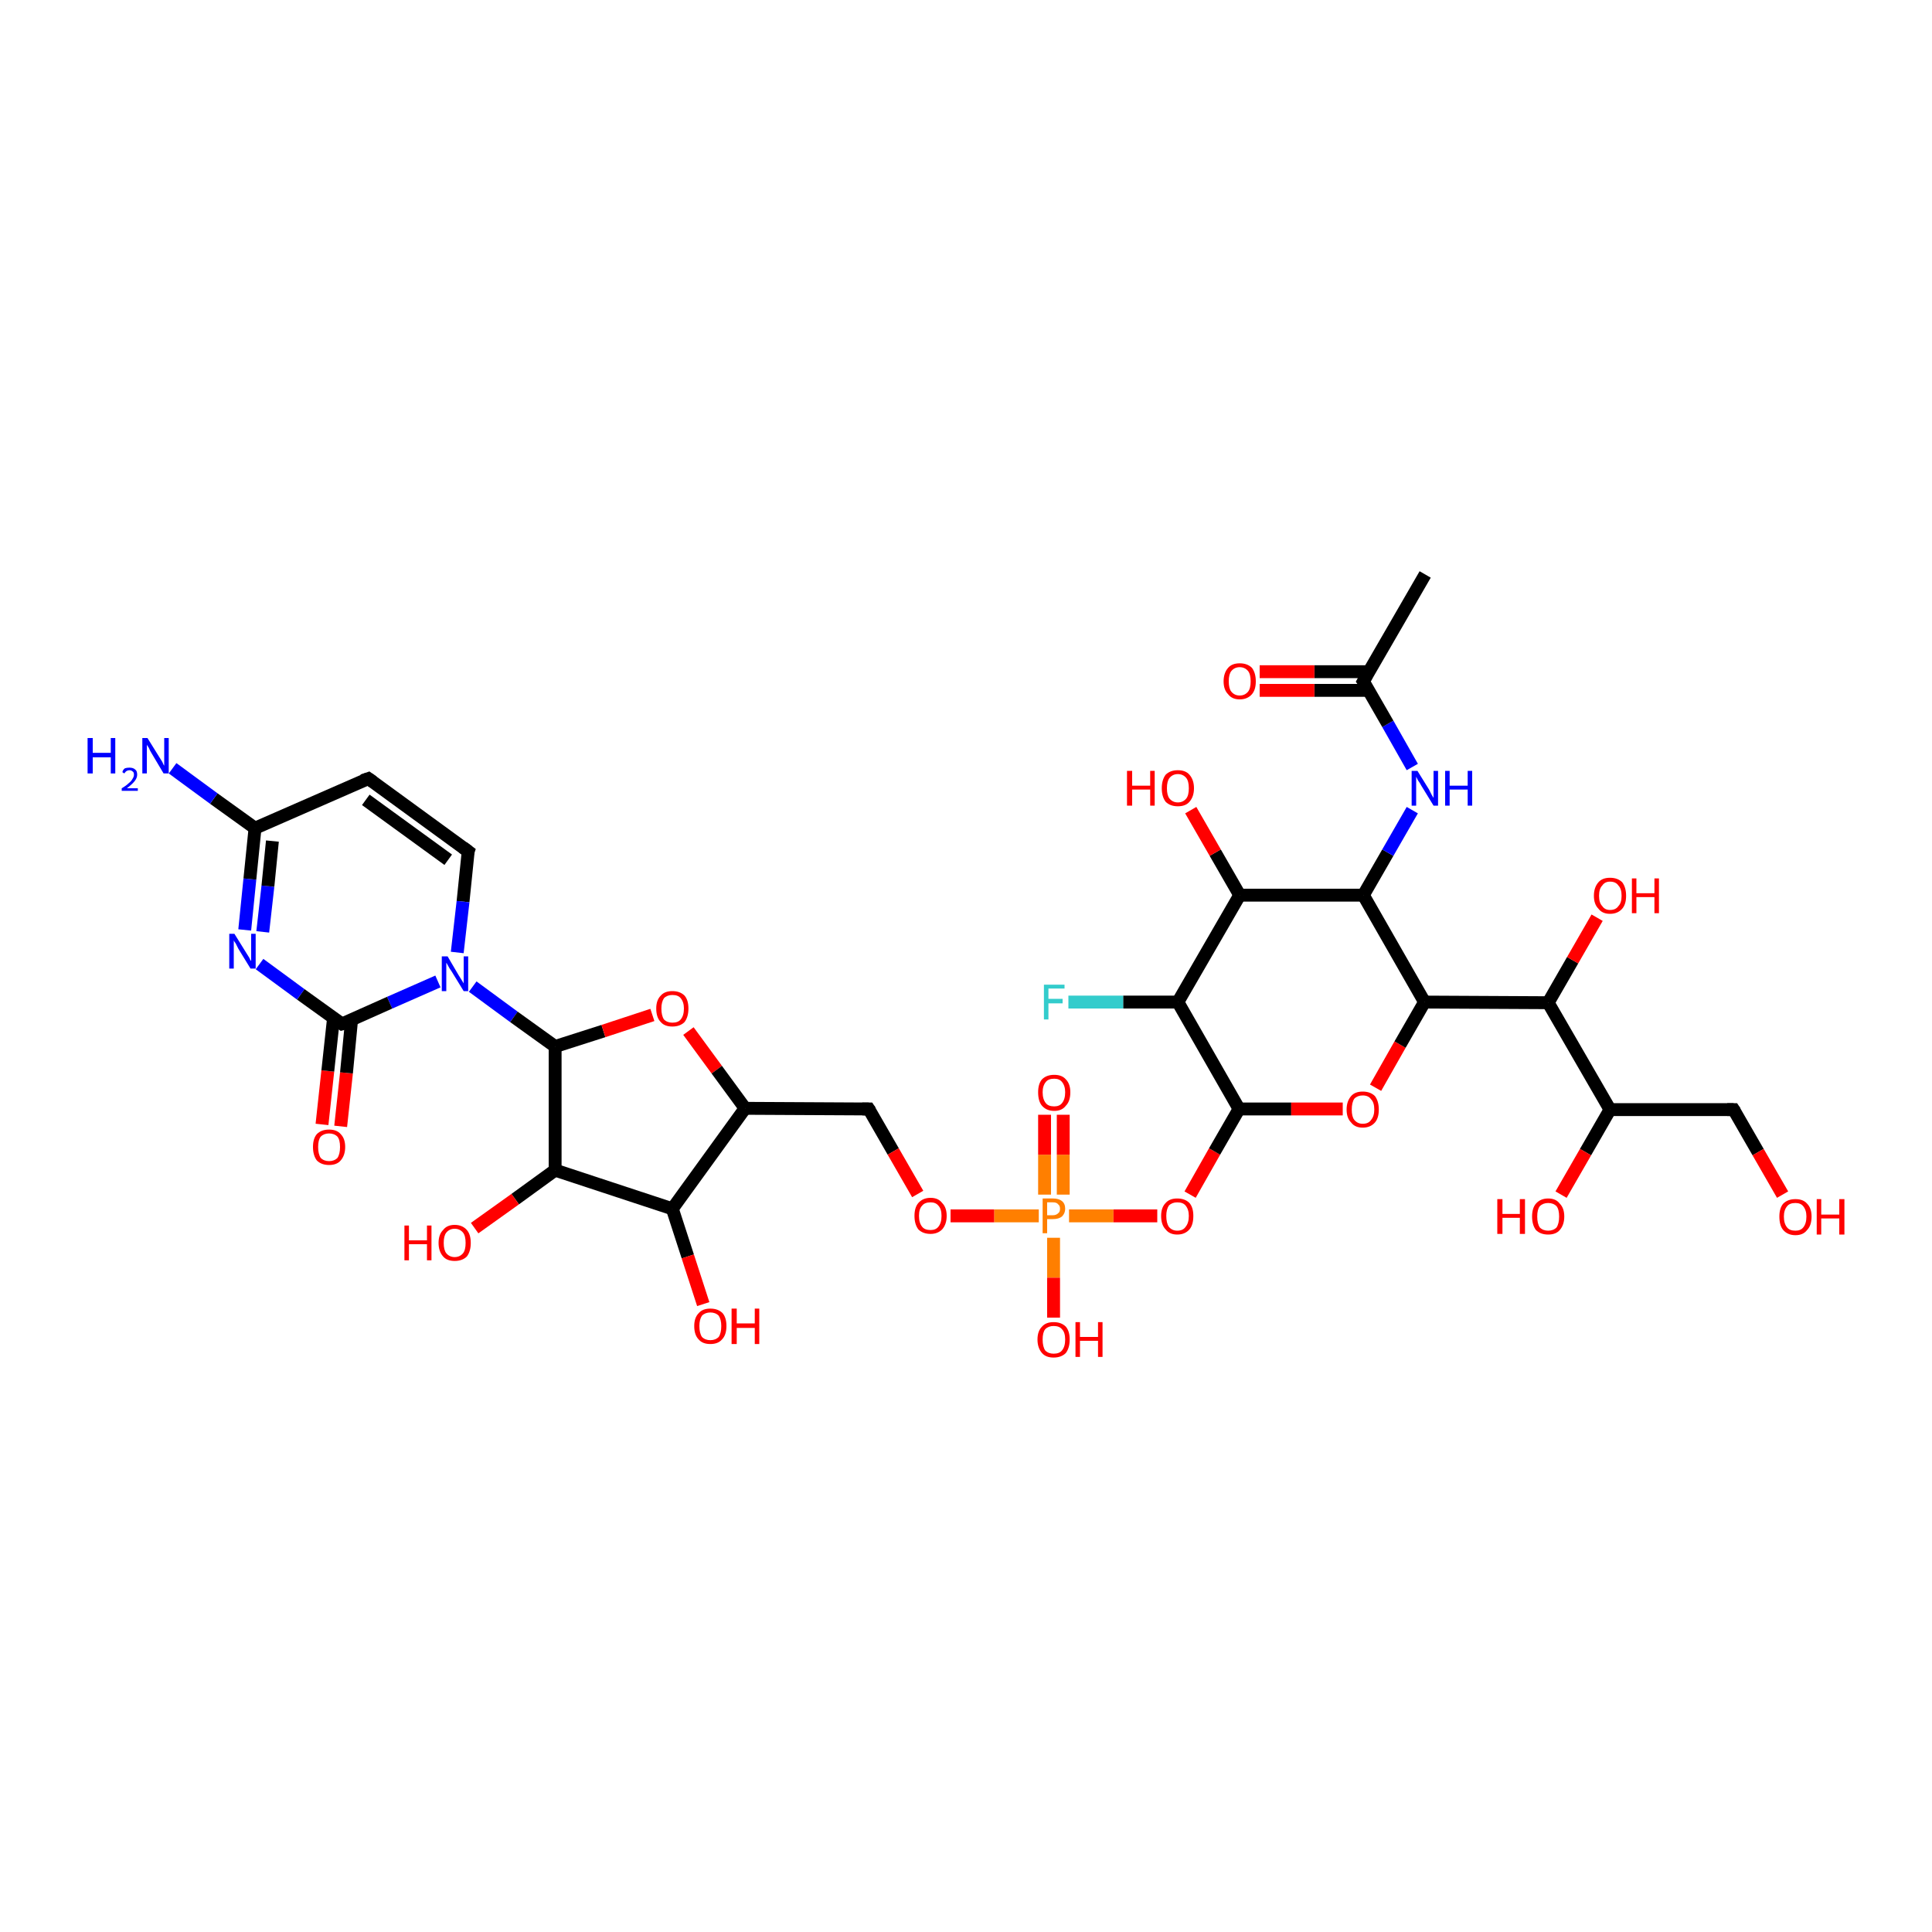<?xml version='1.0' encoding='iso-8859-1'?>
<svg version='1.1' baseProfile='full'
              xmlns='http://www.w3.org/2000/svg'
                      xmlns:rdkit='http://www.rdkit.org/xml'
                      xmlns:xlink='http://www.w3.org/1999/xlink'
                  xml:space='preserve'
width='300px' height='300px' viewBox='0 0 300 300'>
<!-- END OF HEADER -->
<rect style='opacity:1.0;fill:#FFFFFF;stroke:none' width='300.0' height='300.0' x='0.0' y='0.0'> </rect>
<path class='bond-0 atom-0 atom-1' d='M 50.0,174.6 L 50.9,166.3' style='fill:none;fill-rule:evenodd;stroke:#FF0000;stroke-width:2.0px;stroke-linecap:butt;stroke-linejoin:miter;stroke-opacity:1' />
<path class='bond-0 atom-0 atom-1' d='M 50.9,166.3 L 51.8,158.0' style='fill:none;fill-rule:evenodd;stroke:#000000;stroke-width:2.0px;stroke-linecap:butt;stroke-linejoin:miter;stroke-opacity:1' />
<path class='bond-0 atom-0 atom-1' d='M 52.9,174.9 L 53.8,166.6' style='fill:none;fill-rule:evenodd;stroke:#FF0000;stroke-width:2.0px;stroke-linecap:butt;stroke-linejoin:miter;stroke-opacity:1' />
<path class='bond-0 atom-0 atom-1' d='M 53.8,166.6 L 54.6,158.3' style='fill:none;fill-rule:evenodd;stroke:#000000;stroke-width:2.0px;stroke-linecap:butt;stroke-linejoin:miter;stroke-opacity:1' />
<path class='bond-1 atom-1 atom-2' d='M 53.1,159.0 L 46.7,154.4' style='fill:none;fill-rule:evenodd;stroke:#000000;stroke-width:2.0px;stroke-linecap:butt;stroke-linejoin:miter;stroke-opacity:1' />
<path class='bond-1 atom-1 atom-2' d='M 46.7,154.4 L 40.3,149.7' style='fill:none;fill-rule:evenodd;stroke:#0000FF;stroke-width:2.0px;stroke-linecap:butt;stroke-linejoin:miter;stroke-opacity:1' />
<path class='bond-2 atom-2 atom-3' d='M 38.0,144.4 L 38.8,136.5' style='fill:none;fill-rule:evenodd;stroke:#0000FF;stroke-width:2.0px;stroke-linecap:butt;stroke-linejoin:miter;stroke-opacity:1' />
<path class='bond-2 atom-2 atom-3' d='M 38.8,136.5 L 39.6,128.6' style='fill:none;fill-rule:evenodd;stroke:#000000;stroke-width:2.0px;stroke-linecap:butt;stroke-linejoin:miter;stroke-opacity:1' />
<path class='bond-2 atom-2 atom-3' d='M 40.8,144.7 L 41.6,137.6' style='fill:none;fill-rule:evenodd;stroke:#0000FF;stroke-width:2.0px;stroke-linecap:butt;stroke-linejoin:miter;stroke-opacity:1' />
<path class='bond-2 atom-2 atom-3' d='M 41.6,137.6 L 42.3,130.6' style='fill:none;fill-rule:evenodd;stroke:#000000;stroke-width:2.0px;stroke-linecap:butt;stroke-linejoin:miter;stroke-opacity:1' />
<path class='bond-3 atom-3 atom-4' d='M 39.6,128.6 L 33.2,124.0' style='fill:none;fill-rule:evenodd;stroke:#000000;stroke-width:2.0px;stroke-linecap:butt;stroke-linejoin:miter;stroke-opacity:1' />
<path class='bond-3 atom-3 atom-4' d='M 33.2,124.0 L 26.8,119.3' style='fill:none;fill-rule:evenodd;stroke:#0000FF;stroke-width:2.0px;stroke-linecap:butt;stroke-linejoin:miter;stroke-opacity:1' />
<path class='bond-4 atom-3 atom-5' d='M 39.6,128.6 L 57.2,120.9' style='fill:none;fill-rule:evenodd;stroke:#000000;stroke-width:2.0px;stroke-linecap:butt;stroke-linejoin:miter;stroke-opacity:1' />
<path class='bond-5 atom-5 atom-6' d='M 57.2,120.9 L 72.7,132.2' style='fill:none;fill-rule:evenodd;stroke:#000000;stroke-width:2.0px;stroke-linecap:butt;stroke-linejoin:miter;stroke-opacity:1' />
<path class='bond-5 atom-5 atom-6' d='M 56.8,124.2 L 69.6,133.5' style='fill:none;fill-rule:evenodd;stroke:#000000;stroke-width:2.0px;stroke-linecap:butt;stroke-linejoin:miter;stroke-opacity:1' />
<path class='bond-6 atom-6 atom-7' d='M 72.7,132.2 L 71.9,140.0' style='fill:none;fill-rule:evenodd;stroke:#000000;stroke-width:2.0px;stroke-linecap:butt;stroke-linejoin:miter;stroke-opacity:1' />
<path class='bond-6 atom-6 atom-7' d='M 71.9,140.0 L 71.0,147.9' style='fill:none;fill-rule:evenodd;stroke:#0000FF;stroke-width:2.0px;stroke-linecap:butt;stroke-linejoin:miter;stroke-opacity:1' />
<path class='bond-7 atom-7 atom-8' d='M 73.4,153.2 L 79.8,157.9' style='fill:none;fill-rule:evenodd;stroke:#0000FF;stroke-width:2.0px;stroke-linecap:butt;stroke-linejoin:miter;stroke-opacity:1' />
<path class='bond-7 atom-7 atom-8' d='M 79.8,157.9 L 86.2,162.5' style='fill:none;fill-rule:evenodd;stroke:#000000;stroke-width:2.0px;stroke-linecap:butt;stroke-linejoin:miter;stroke-opacity:1' />
<path class='bond-8 atom-8 atom-9' d='M 86.2,162.5 L 93.7,160.1' style='fill:none;fill-rule:evenodd;stroke:#000000;stroke-width:2.0px;stroke-linecap:butt;stroke-linejoin:miter;stroke-opacity:1' />
<path class='bond-8 atom-8 atom-9' d='M 93.7,160.1 L 101.3,157.6' style='fill:none;fill-rule:evenodd;stroke:#FF0000;stroke-width:2.0px;stroke-linecap:butt;stroke-linejoin:miter;stroke-opacity:1' />
<path class='bond-9 atom-9 atom-10' d='M 106.9,160.1 L 111.3,166.1' style='fill:none;fill-rule:evenodd;stroke:#FF0000;stroke-width:2.0px;stroke-linecap:butt;stroke-linejoin:miter;stroke-opacity:1' />
<path class='bond-9 atom-9 atom-10' d='M 111.3,166.1 L 115.7,172.1' style='fill:none;fill-rule:evenodd;stroke:#000000;stroke-width:2.0px;stroke-linecap:butt;stroke-linejoin:miter;stroke-opacity:1' />
<path class='bond-10 atom-10 atom-11' d='M 115.7,172.1 L 104.4,187.7' style='fill:none;fill-rule:evenodd;stroke:#000000;stroke-width:2.0px;stroke-linecap:butt;stroke-linejoin:miter;stroke-opacity:1' />
<path class='bond-11 atom-11 atom-12' d='M 104.4,187.7 L 106.8,195.1' style='fill:none;fill-rule:evenodd;stroke:#000000;stroke-width:2.0px;stroke-linecap:butt;stroke-linejoin:miter;stroke-opacity:1' />
<path class='bond-11 atom-11 atom-12' d='M 106.8,195.1 L 109.2,202.5' style='fill:none;fill-rule:evenodd;stroke:#FF0000;stroke-width:2.0px;stroke-linecap:butt;stroke-linejoin:miter;stroke-opacity:1' />
<path class='bond-12 atom-11 atom-13' d='M 104.4,187.7 L 86.2,181.7' style='fill:none;fill-rule:evenodd;stroke:#000000;stroke-width:2.0px;stroke-linecap:butt;stroke-linejoin:miter;stroke-opacity:1' />
<path class='bond-13 atom-13 atom-14' d='M 86.2,181.7 L 80.0,186.2' style='fill:none;fill-rule:evenodd;stroke:#000000;stroke-width:2.0px;stroke-linecap:butt;stroke-linejoin:miter;stroke-opacity:1' />
<path class='bond-13 atom-13 atom-14' d='M 80.0,186.2 L 73.7,190.7' style='fill:none;fill-rule:evenodd;stroke:#FF0000;stroke-width:2.0px;stroke-linecap:butt;stroke-linejoin:miter;stroke-opacity:1' />
<path class='bond-14 atom-10 atom-15' d='M 115.7,172.1 L 134.9,172.2' style='fill:none;fill-rule:evenodd;stroke:#000000;stroke-width:2.0px;stroke-linecap:butt;stroke-linejoin:miter;stroke-opacity:1' />
<path class='bond-15 atom-15 atom-16' d='M 134.9,172.2 L 138.7,178.8' style='fill:none;fill-rule:evenodd;stroke:#000000;stroke-width:2.0px;stroke-linecap:butt;stroke-linejoin:miter;stroke-opacity:1' />
<path class='bond-15 atom-15 atom-16' d='M 138.7,178.8 L 142.5,185.4' style='fill:none;fill-rule:evenodd;stroke:#FF0000;stroke-width:2.0px;stroke-linecap:butt;stroke-linejoin:miter;stroke-opacity:1' />
<path class='bond-16 atom-16 atom-17' d='M 147.6,188.8 L 154.4,188.8' style='fill:none;fill-rule:evenodd;stroke:#FF0000;stroke-width:2.0px;stroke-linecap:butt;stroke-linejoin:miter;stroke-opacity:1' />
<path class='bond-16 atom-16 atom-17' d='M 154.4,188.8 L 161.3,188.8' style='fill:none;fill-rule:evenodd;stroke:#FF7F00;stroke-width:2.0px;stroke-linecap:butt;stroke-linejoin:miter;stroke-opacity:1' />
<path class='bond-17 atom-17 atom-18' d='M 165.1,185.5 L 165.1,179.3' style='fill:none;fill-rule:evenodd;stroke:#FF7F00;stroke-width:2.0px;stroke-linecap:butt;stroke-linejoin:miter;stroke-opacity:1' />
<path class='bond-17 atom-17 atom-18' d='M 165.1,179.3 L 165.1,173.1' style='fill:none;fill-rule:evenodd;stroke:#FF0000;stroke-width:2.0px;stroke-linecap:butt;stroke-linejoin:miter;stroke-opacity:1' />
<path class='bond-17 atom-17 atom-18' d='M 162.2,185.5 L 162.2,179.3' style='fill:none;fill-rule:evenodd;stroke:#FF7F00;stroke-width:2.0px;stroke-linecap:butt;stroke-linejoin:miter;stroke-opacity:1' />
<path class='bond-17 atom-17 atom-18' d='M 162.2,179.3 L 162.2,173.1' style='fill:none;fill-rule:evenodd;stroke:#FF0000;stroke-width:2.0px;stroke-linecap:butt;stroke-linejoin:miter;stroke-opacity:1' />
<path class='bond-18 atom-17 atom-19' d='M 163.6,192.2 L 163.6,198.4' style='fill:none;fill-rule:evenodd;stroke:#FF7F00;stroke-width:2.0px;stroke-linecap:butt;stroke-linejoin:miter;stroke-opacity:1' />
<path class='bond-18 atom-17 atom-19' d='M 163.6,198.4 L 163.6,204.6' style='fill:none;fill-rule:evenodd;stroke:#FF0000;stroke-width:2.0px;stroke-linecap:butt;stroke-linejoin:miter;stroke-opacity:1' />
<path class='bond-19 atom-17 atom-20' d='M 166.0,188.8 L 172.9,188.8' style='fill:none;fill-rule:evenodd;stroke:#FF7F00;stroke-width:2.0px;stroke-linecap:butt;stroke-linejoin:miter;stroke-opacity:1' />
<path class='bond-19 atom-17 atom-20' d='M 172.9,188.8 L 179.7,188.8' style='fill:none;fill-rule:evenodd;stroke:#FF0000;stroke-width:2.0px;stroke-linecap:butt;stroke-linejoin:miter;stroke-opacity:1' />
<path class='bond-20 atom-20 atom-21' d='M 184.8,185.5 L 188.6,178.8' style='fill:none;fill-rule:evenodd;stroke:#FF0000;stroke-width:2.0px;stroke-linecap:butt;stroke-linejoin:miter;stroke-opacity:1' />
<path class='bond-20 atom-20 atom-21' d='M 188.6,178.8 L 192.4,172.2' style='fill:none;fill-rule:evenodd;stroke:#000000;stroke-width:2.0px;stroke-linecap:butt;stroke-linejoin:miter;stroke-opacity:1' />
<path class='bond-21 atom-21 atom-22' d='M 192.4,172.2 L 200.5,172.2' style='fill:none;fill-rule:evenodd;stroke:#000000;stroke-width:2.0px;stroke-linecap:butt;stroke-linejoin:miter;stroke-opacity:1' />
<path class='bond-21 atom-21 atom-22' d='M 200.5,172.2 L 208.5,172.2' style='fill:none;fill-rule:evenodd;stroke:#FF0000;stroke-width:2.0px;stroke-linecap:butt;stroke-linejoin:miter;stroke-opacity:1' />
<path class='bond-22 atom-22 atom-23' d='M 213.6,168.9 L 217.4,162.2' style='fill:none;fill-rule:evenodd;stroke:#FF0000;stroke-width:2.0px;stroke-linecap:butt;stroke-linejoin:miter;stroke-opacity:1' />
<path class='bond-22 atom-22 atom-23' d='M 217.4,162.2 L 221.2,155.6' style='fill:none;fill-rule:evenodd;stroke:#000000;stroke-width:2.0px;stroke-linecap:butt;stroke-linejoin:miter;stroke-opacity:1' />
<path class='bond-23 atom-23 atom-24' d='M 221.2,155.6 L 211.7,139.0' style='fill:none;fill-rule:evenodd;stroke:#000000;stroke-width:2.0px;stroke-linecap:butt;stroke-linejoin:miter;stroke-opacity:1' />
<path class='bond-24 atom-24 atom-25' d='M 211.7,139.0 L 215.5,132.4' style='fill:none;fill-rule:evenodd;stroke:#000000;stroke-width:2.0px;stroke-linecap:butt;stroke-linejoin:miter;stroke-opacity:1' />
<path class='bond-24 atom-24 atom-25' d='M 215.5,132.4 L 219.3,125.8' style='fill:none;fill-rule:evenodd;stroke:#0000FF;stroke-width:2.0px;stroke-linecap:butt;stroke-linejoin:miter;stroke-opacity:1' />
<path class='bond-25 atom-25 atom-26' d='M 219.3,119.1 L 215.5,112.4' style='fill:none;fill-rule:evenodd;stroke:#0000FF;stroke-width:2.0px;stroke-linecap:butt;stroke-linejoin:miter;stroke-opacity:1' />
<path class='bond-25 atom-25 atom-26' d='M 215.5,112.4 L 211.7,105.8' style='fill:none;fill-rule:evenodd;stroke:#000000;stroke-width:2.0px;stroke-linecap:butt;stroke-linejoin:miter;stroke-opacity:1' />
<path class='bond-26 atom-26 atom-27' d='M 212.5,104.3 L 204.1,104.3' style='fill:none;fill-rule:evenodd;stroke:#000000;stroke-width:2.0px;stroke-linecap:butt;stroke-linejoin:miter;stroke-opacity:1' />
<path class='bond-26 atom-26 atom-27' d='M 204.1,104.3 L 195.6,104.3' style='fill:none;fill-rule:evenodd;stroke:#FF0000;stroke-width:2.0px;stroke-linecap:butt;stroke-linejoin:miter;stroke-opacity:1' />
<path class='bond-26 atom-26 atom-27' d='M 212.5,107.2 L 204.1,107.2' style='fill:none;fill-rule:evenodd;stroke:#000000;stroke-width:2.0px;stroke-linecap:butt;stroke-linejoin:miter;stroke-opacity:1' />
<path class='bond-26 atom-26 atom-27' d='M 204.1,107.2 L 195.6,107.2' style='fill:none;fill-rule:evenodd;stroke:#FF0000;stroke-width:2.0px;stroke-linecap:butt;stroke-linejoin:miter;stroke-opacity:1' />
<path class='bond-27 atom-26 atom-28' d='M 211.7,105.8 L 221.3,89.2' style='fill:none;fill-rule:evenodd;stroke:#000000;stroke-width:2.0px;stroke-linecap:butt;stroke-linejoin:miter;stroke-opacity:1' />
<path class='bond-28 atom-24 atom-29' d='M 211.7,139.0 L 192.5,139.0' style='fill:none;fill-rule:evenodd;stroke:#000000;stroke-width:2.0px;stroke-linecap:butt;stroke-linejoin:miter;stroke-opacity:1' />
<path class='bond-29 atom-29 atom-30' d='M 192.5,139.0 L 188.7,132.4' style='fill:none;fill-rule:evenodd;stroke:#000000;stroke-width:2.0px;stroke-linecap:butt;stroke-linejoin:miter;stroke-opacity:1' />
<path class='bond-29 atom-29 atom-30' d='M 188.7,132.4 L 184.9,125.8' style='fill:none;fill-rule:evenodd;stroke:#FF0000;stroke-width:2.0px;stroke-linecap:butt;stroke-linejoin:miter;stroke-opacity:1' />
<path class='bond-30 atom-29 atom-31' d='M 192.5,139.0 L 182.9,155.6' style='fill:none;fill-rule:evenodd;stroke:#000000;stroke-width:2.0px;stroke-linecap:butt;stroke-linejoin:miter;stroke-opacity:1' />
<path class='bond-31 atom-31 atom-32' d='M 182.9,155.6 L 174.4,155.6' style='fill:none;fill-rule:evenodd;stroke:#000000;stroke-width:2.0px;stroke-linecap:butt;stroke-linejoin:miter;stroke-opacity:1' />
<path class='bond-31 atom-31 atom-32' d='M 174.4,155.6 L 165.9,155.6' style='fill:none;fill-rule:evenodd;stroke:#33CCCC;stroke-width:2.0px;stroke-linecap:butt;stroke-linejoin:miter;stroke-opacity:1' />
<path class='bond-32 atom-23 atom-33' d='M 221.2,155.6 L 240.4,155.7' style='fill:none;fill-rule:evenodd;stroke:#000000;stroke-width:2.0px;stroke-linecap:butt;stroke-linejoin:miter;stroke-opacity:1' />
<path class='bond-33 atom-33 atom-34' d='M 240.4,155.7 L 244.2,149.1' style='fill:none;fill-rule:evenodd;stroke:#000000;stroke-width:2.0px;stroke-linecap:butt;stroke-linejoin:miter;stroke-opacity:1' />
<path class='bond-33 atom-33 atom-34' d='M 244.2,149.1 L 248.0,142.5' style='fill:none;fill-rule:evenodd;stroke:#FF0000;stroke-width:2.0px;stroke-linecap:butt;stroke-linejoin:miter;stroke-opacity:1' />
<path class='bond-34 atom-33 atom-35' d='M 240.4,155.7 L 250.0,172.3' style='fill:none;fill-rule:evenodd;stroke:#000000;stroke-width:2.0px;stroke-linecap:butt;stroke-linejoin:miter;stroke-opacity:1' />
<path class='bond-35 atom-35 atom-36' d='M 250.0,172.3 L 246.2,178.9' style='fill:none;fill-rule:evenodd;stroke:#000000;stroke-width:2.0px;stroke-linecap:butt;stroke-linejoin:miter;stroke-opacity:1' />
<path class='bond-35 atom-35 atom-36' d='M 246.2,178.9 L 242.4,185.5' style='fill:none;fill-rule:evenodd;stroke:#FF0000;stroke-width:2.0px;stroke-linecap:butt;stroke-linejoin:miter;stroke-opacity:1' />
<path class='bond-36 atom-35 atom-37' d='M 250.0,172.3 L 269.2,172.3' style='fill:none;fill-rule:evenodd;stroke:#000000;stroke-width:2.0px;stroke-linecap:butt;stroke-linejoin:miter;stroke-opacity:1' />
<path class='bond-37 atom-37 atom-38' d='M 269.2,172.3 L 273.0,178.9' style='fill:none;fill-rule:evenodd;stroke:#000000;stroke-width:2.0px;stroke-linecap:butt;stroke-linejoin:miter;stroke-opacity:1' />
<path class='bond-37 atom-37 atom-38' d='M 273.0,178.9 L 276.8,185.5' style='fill:none;fill-rule:evenodd;stroke:#FF0000;stroke-width:2.0px;stroke-linecap:butt;stroke-linejoin:miter;stroke-opacity:1' />
<path class='bond-38 atom-7 atom-1' d='M 68.0,152.4 L 60.5,155.7' style='fill:none;fill-rule:evenodd;stroke:#0000FF;stroke-width:2.0px;stroke-linecap:butt;stroke-linejoin:miter;stroke-opacity:1' />
<path class='bond-38 atom-7 atom-1' d='M 60.5,155.7 L 53.1,159.0' style='fill:none;fill-rule:evenodd;stroke:#000000;stroke-width:2.0px;stroke-linecap:butt;stroke-linejoin:miter;stroke-opacity:1' />
<path class='bond-39 atom-13 atom-8' d='M 86.2,181.7 L 86.2,162.5' style='fill:none;fill-rule:evenodd;stroke:#000000;stroke-width:2.0px;stroke-linecap:butt;stroke-linejoin:miter;stroke-opacity:1' />
<path class='bond-40 atom-31 atom-21' d='M 182.9,155.6 L 192.4,172.2' style='fill:none;fill-rule:evenodd;stroke:#000000;stroke-width:2.0px;stroke-linecap:butt;stroke-linejoin:miter;stroke-opacity:1' />
<path d='M 52.8,158.8 L 53.1,159.0 L 53.5,158.9' style='fill:none;stroke:#000000;stroke-width:2.0px;stroke-linecap:butt;stroke-linejoin:miter;stroke-opacity:1;' />
<path d='M 56.3,121.2 L 57.2,120.9 L 57.9,121.4' style='fill:none;stroke:#000000;stroke-width:2.0px;stroke-linecap:butt;stroke-linejoin:miter;stroke-opacity:1;' />
<path d='M 71.9,131.6 L 72.7,132.2 L 72.6,132.5' style='fill:none;stroke:#000000;stroke-width:2.0px;stroke-linecap:butt;stroke-linejoin:miter;stroke-opacity:1;' />
<path d='M 133.9,172.2 L 134.9,172.2 L 135.1,172.5' style='fill:none;stroke:#000000;stroke-width:2.0px;stroke-linecap:butt;stroke-linejoin:miter;stroke-opacity:1;' />
<path d='M 211.9,106.1 L 211.7,105.8 L 212.2,104.9' style='fill:none;stroke:#000000;stroke-width:2.0px;stroke-linecap:butt;stroke-linejoin:miter;stroke-opacity:1;' />
<path d='M 268.2,172.3 L 269.2,172.3 L 269.4,172.6' style='fill:none;stroke:#000000;stroke-width:2.0px;stroke-linecap:butt;stroke-linejoin:miter;stroke-opacity:1;' />
<path class='atom-0' d='M 48.6 178.1
Q 48.6 176.8, 49.2 176.1
Q 49.9 175.4, 51.1 175.4
Q 52.3 175.4, 52.9 176.1
Q 53.6 176.8, 53.6 178.1
Q 53.6 179.4, 52.9 180.2
Q 52.3 180.9, 51.1 180.9
Q 49.9 180.9, 49.2 180.2
Q 48.6 179.4, 48.6 178.1
M 51.1 180.3
Q 51.9 180.3, 52.4 179.8
Q 52.8 179.2, 52.8 178.1
Q 52.8 177.0, 52.4 176.5
Q 51.9 176.0, 51.1 176.0
Q 50.3 176.0, 49.8 176.5
Q 49.4 177.0, 49.4 178.1
Q 49.4 179.2, 49.8 179.8
Q 50.3 180.3, 51.1 180.3
' fill='#FF0000'/>
<path class='atom-2' d='M 36.4 145.0
L 38.2 147.9
Q 38.4 148.2, 38.7 148.7
Q 38.9 149.2, 39.0 149.2
L 39.0 145.0
L 39.7 145.0
L 39.7 150.4
L 38.9 150.4
L 37.0 147.3
Q 36.8 146.9, 36.6 146.5
Q 36.3 146.1, 36.3 146.0
L 36.3 150.4
L 35.6 150.4
L 35.6 145.0
L 36.4 145.0
' fill='#0000FF'/>
<path class='atom-4' d='M 13.6 114.6
L 14.4 114.6
L 14.4 116.9
L 17.2 116.9
L 17.2 114.6
L 17.9 114.6
L 17.9 120.1
L 17.2 120.1
L 17.2 117.6
L 14.4 117.6
L 14.4 120.1
L 13.6 120.1
L 13.6 114.6
' fill='#0000FF'/>
<path class='atom-4' d='M 19.0 119.9
Q 19.1 119.5, 19.4 119.3
Q 19.7 119.2, 20.1 119.2
Q 20.7 119.2, 21.0 119.5
Q 21.3 119.7, 21.3 120.3
Q 21.3 120.8, 20.9 121.3
Q 20.5 121.8, 19.7 122.4
L 21.4 122.4
L 21.4 122.8
L 18.9 122.8
L 18.9 122.4
Q 19.6 122.0, 20.0 121.6
Q 20.4 121.3, 20.6 120.9
Q 20.8 120.6, 20.8 120.3
Q 20.8 119.9, 20.6 119.8
Q 20.4 119.6, 20.1 119.6
Q 19.9 119.6, 19.7 119.7
Q 19.5 119.8, 19.3 120.1
L 19.0 119.9
' fill='#0000FF'/>
<path class='atom-4' d='M 22.9 114.6
L 24.7 117.5
Q 24.9 117.8, 25.2 118.3
Q 25.4 118.8, 25.5 118.9
L 25.5 114.6
L 26.2 114.6
L 26.2 120.1
L 25.4 120.1
L 23.5 116.9
Q 23.3 116.6, 23.1 116.1
Q 22.8 115.7, 22.8 115.6
L 22.8 120.1
L 22.1 120.1
L 22.1 114.6
L 22.9 114.6
' fill='#0000FF'/>
<path class='atom-7' d='M 69.5 148.5
L 71.2 151.4
Q 71.4 151.7, 71.7 152.2
Q 72.0 152.7, 72.0 152.7
L 72.0 148.5
L 72.7 148.5
L 72.7 153.9
L 72.0 153.9
L 70.1 150.8
Q 69.8 150.4, 69.6 150.0
Q 69.4 149.6, 69.3 149.5
L 69.3 153.9
L 68.6 153.9
L 68.6 148.5
L 69.5 148.5
' fill='#0000FF'/>
<path class='atom-9' d='M 101.9 156.6
Q 101.9 155.3, 102.6 154.6
Q 103.2 153.9, 104.4 153.9
Q 105.6 153.9, 106.3 154.6
Q 106.9 155.3, 106.9 156.6
Q 106.9 157.9, 106.3 158.7
Q 105.6 159.4, 104.4 159.4
Q 103.2 159.4, 102.6 158.7
Q 101.9 158.0, 101.9 156.6
M 104.4 158.8
Q 105.3 158.8, 105.7 158.3
Q 106.2 157.7, 106.2 156.6
Q 106.2 155.6, 105.7 155.0
Q 105.3 154.5, 104.4 154.5
Q 103.6 154.5, 103.1 155.0
Q 102.7 155.6, 102.7 156.6
Q 102.7 157.7, 103.1 158.3
Q 103.6 158.8, 104.4 158.8
' fill='#FF0000'/>
<path class='atom-12' d='M 107.8 205.9
Q 107.8 204.6, 108.5 203.9
Q 109.1 203.2, 110.3 203.2
Q 111.5 203.2, 112.2 203.9
Q 112.8 204.6, 112.8 205.9
Q 112.8 207.3, 112.1 208.0
Q 111.5 208.7, 110.3 208.7
Q 109.1 208.7, 108.5 208.0
Q 107.8 207.3, 107.8 205.9
M 110.3 208.1
Q 111.1 208.1, 111.6 207.6
Q 112.0 207.0, 112.0 205.9
Q 112.0 204.9, 111.6 204.3
Q 111.1 203.8, 110.3 203.8
Q 109.5 203.8, 109.0 204.3
Q 108.6 204.9, 108.6 205.9
Q 108.6 207.0, 109.0 207.6
Q 109.5 208.1, 110.3 208.1
' fill='#FF0000'/>
<path class='atom-12' d='M 113.6 203.2
L 114.4 203.2
L 114.4 205.5
L 117.2 205.5
L 117.2 203.2
L 117.9 203.2
L 117.9 208.7
L 117.2 208.7
L 117.2 206.2
L 114.4 206.2
L 114.4 208.7
L 113.6 208.7
L 113.6 203.2
' fill='#FF0000'/>
<path class='atom-14' d='M 62.8 190.3
L 63.5 190.3
L 63.5 192.6
L 66.3 192.6
L 66.3 190.3
L 67.0 190.3
L 67.0 195.7
L 66.3 195.7
L 66.3 193.2
L 63.5 193.2
L 63.5 195.7
L 62.8 195.7
L 62.8 190.3
' fill='#FF0000'/>
<path class='atom-14' d='M 68.1 193.0
Q 68.1 191.7, 68.8 191.0
Q 69.4 190.2, 70.6 190.2
Q 71.8 190.2, 72.5 191.0
Q 73.1 191.7, 73.1 193.0
Q 73.1 194.3, 72.5 195.1
Q 71.8 195.8, 70.6 195.8
Q 69.4 195.8, 68.8 195.1
Q 68.1 194.3, 68.1 193.0
M 70.6 195.2
Q 71.4 195.2, 71.9 194.6
Q 72.3 194.1, 72.3 193.0
Q 72.3 191.9, 71.9 191.4
Q 71.4 190.8, 70.6 190.8
Q 69.8 190.8, 69.3 191.4
Q 68.9 191.9, 68.9 193.0
Q 68.9 194.1, 69.3 194.6
Q 69.8 195.2, 70.6 195.2
' fill='#FF0000'/>
<path class='atom-16' d='M 142.0 188.8
Q 142.0 187.5, 142.6 186.8
Q 143.3 186.0, 144.5 186.0
Q 145.7 186.0, 146.3 186.8
Q 147.0 187.5, 147.0 188.8
Q 147.0 190.1, 146.3 190.9
Q 145.6 191.6, 144.5 191.6
Q 143.3 191.6, 142.6 190.9
Q 142.0 190.1, 142.0 188.8
M 144.5 191.0
Q 145.3 191.0, 145.7 190.5
Q 146.2 189.9, 146.2 188.8
Q 146.2 187.7, 145.7 187.2
Q 145.3 186.7, 144.5 186.7
Q 143.6 186.7, 143.2 187.2
Q 142.7 187.7, 142.7 188.8
Q 142.7 189.9, 143.2 190.5
Q 143.6 191.0, 144.5 191.0
' fill='#FF0000'/>
<path class='atom-17' d='M 163.5 186.1
Q 164.4 186.1, 164.9 186.5
Q 165.4 186.9, 165.4 187.7
Q 165.4 188.4, 164.9 188.9
Q 164.4 189.3, 163.5 189.3
L 162.6 189.3
L 162.6 191.5
L 161.9 191.5
L 161.9 186.1
L 163.5 186.1
M 163.5 188.7
Q 164.0 188.7, 164.3 188.4
Q 164.6 188.2, 164.6 187.7
Q 164.6 187.2, 164.3 187.0
Q 164.1 186.7, 163.5 186.7
L 162.6 186.7
L 162.6 188.7
L 163.5 188.7
' fill='#FF7F00'/>
<path class='atom-18' d='M 161.2 169.6
Q 161.2 168.3, 161.8 167.6
Q 162.5 166.9, 163.7 166.9
Q 164.9 166.9, 165.5 167.6
Q 166.2 168.3, 166.2 169.6
Q 166.2 171.0, 165.5 171.7
Q 164.9 172.5, 163.7 172.5
Q 162.5 172.5, 161.8 171.7
Q 161.2 171.0, 161.2 169.6
M 163.7 171.8
Q 164.5 171.8, 164.9 171.3
Q 165.4 170.7, 165.4 169.6
Q 165.4 168.6, 164.9 168.0
Q 164.5 167.5, 163.7 167.5
Q 162.8 167.5, 162.4 168.0
Q 161.9 168.6, 161.9 169.6
Q 161.9 170.7, 162.4 171.3
Q 162.8 171.8, 163.7 171.8
' fill='#FF0000'/>
<path class='atom-19' d='M 161.1 208.0
Q 161.1 206.7, 161.8 206.0
Q 162.4 205.3, 163.6 205.3
Q 164.8 205.3, 165.5 206.0
Q 166.1 206.7, 166.1 208.0
Q 166.1 209.3, 165.5 210.1
Q 164.8 210.8, 163.6 210.8
Q 162.4 210.8, 161.8 210.1
Q 161.1 209.3, 161.1 208.0
M 163.6 210.2
Q 164.5 210.2, 164.9 209.7
Q 165.4 209.1, 165.4 208.0
Q 165.4 206.9, 164.9 206.4
Q 164.5 205.9, 163.6 205.9
Q 162.8 205.9, 162.3 206.4
Q 161.9 206.9, 161.9 208.0
Q 161.9 209.1, 162.3 209.7
Q 162.8 210.2, 163.6 210.2
' fill='#FF0000'/>
<path class='atom-19' d='M 167.0 205.3
L 167.7 205.3
L 167.7 207.6
L 170.5 207.6
L 170.5 205.3
L 171.2 205.3
L 171.2 210.7
L 170.5 210.7
L 170.5 208.2
L 167.7 208.2
L 167.7 210.7
L 167.0 210.7
L 167.0 205.3
' fill='#FF0000'/>
<path class='atom-20' d='M 180.3 188.8
Q 180.3 187.5, 181.0 186.8
Q 181.6 186.1, 182.8 186.1
Q 184.0 186.1, 184.7 186.8
Q 185.3 187.5, 185.3 188.8
Q 185.3 190.2, 184.7 190.9
Q 184.0 191.7, 182.8 191.7
Q 181.6 191.7, 181.0 190.9
Q 180.3 190.2, 180.3 188.8
M 182.8 191.1
Q 183.7 191.1, 184.1 190.5
Q 184.6 189.9, 184.6 188.8
Q 184.6 187.8, 184.1 187.2
Q 183.7 186.7, 182.8 186.7
Q 182.0 186.7, 181.5 187.2
Q 181.1 187.8, 181.1 188.8
Q 181.1 189.9, 181.5 190.5
Q 182.0 191.1, 182.8 191.1
' fill='#FF0000'/>
<path class='atom-22' d='M 209.1 172.3
Q 209.1 171.0, 209.8 170.2
Q 210.4 169.5, 211.6 169.5
Q 212.8 169.5, 213.5 170.2
Q 214.1 171.0, 214.1 172.3
Q 214.1 173.6, 213.5 174.3
Q 212.8 175.1, 211.6 175.1
Q 210.4 175.1, 209.8 174.3
Q 209.1 173.6, 209.1 172.3
M 211.6 174.5
Q 212.5 174.5, 212.9 173.9
Q 213.4 173.3, 213.4 172.3
Q 213.4 171.2, 212.9 170.7
Q 212.5 170.1, 211.6 170.1
Q 210.8 170.1, 210.3 170.6
Q 209.9 171.2, 209.9 172.3
Q 209.9 173.4, 210.3 173.9
Q 210.8 174.5, 211.6 174.5
' fill='#FF0000'/>
<path class='atom-25' d='M 220.1 119.7
L 221.9 122.6
Q 222.0 122.8, 222.3 123.4
Q 222.6 123.9, 222.6 123.9
L 222.6 119.7
L 223.3 119.7
L 223.3 125.1
L 222.6 125.1
L 220.7 122.0
Q 220.5 121.6, 220.2 121.2
Q 220.0 120.8, 219.9 120.6
L 219.9 125.1
L 219.2 125.1
L 219.2 119.7
L 220.1 119.7
' fill='#0000FF'/>
<path class='atom-25' d='M 224.4 119.7
L 225.1 119.7
L 225.1 122.0
L 227.9 122.0
L 227.9 119.7
L 228.6 119.7
L 228.6 125.1
L 227.9 125.1
L 227.9 122.6
L 225.1 122.6
L 225.1 125.1
L 224.4 125.1
L 224.4 119.7
' fill='#0000FF'/>
<path class='atom-27' d='M 190.0 105.8
Q 190.0 104.5, 190.7 103.7
Q 191.3 103.0, 192.5 103.0
Q 193.7 103.0, 194.4 103.7
Q 195.0 104.5, 195.0 105.8
Q 195.0 107.1, 194.4 107.8
Q 193.7 108.6, 192.5 108.6
Q 191.3 108.6, 190.7 107.8
Q 190.0 107.1, 190.0 105.8
M 192.5 108.0
Q 193.3 108.0, 193.8 107.4
Q 194.2 106.9, 194.2 105.8
Q 194.2 104.7, 193.8 104.2
Q 193.3 103.6, 192.5 103.6
Q 191.7 103.6, 191.2 104.2
Q 190.8 104.7, 190.8 105.8
Q 190.8 106.9, 191.2 107.4
Q 191.7 108.0, 192.5 108.0
' fill='#FF0000'/>
<path class='atom-30' d='M 175.0 119.7
L 175.8 119.7
L 175.8 122.0
L 178.6 122.0
L 178.6 119.7
L 179.3 119.7
L 179.3 125.1
L 178.6 125.1
L 178.6 122.6
L 175.8 122.6
L 175.8 125.1
L 175.0 125.1
L 175.0 119.7
' fill='#FF0000'/>
<path class='atom-30' d='M 180.4 122.4
Q 180.4 121.1, 181.0 120.3
Q 181.7 119.6, 182.9 119.6
Q 184.1 119.6, 184.7 120.3
Q 185.4 121.1, 185.4 122.4
Q 185.4 123.7, 184.7 124.5
Q 184.1 125.2, 182.9 125.2
Q 181.7 125.2, 181.0 124.5
Q 180.4 123.7, 180.4 122.4
M 182.9 124.6
Q 183.7 124.6, 184.2 124.0
Q 184.6 123.5, 184.6 122.4
Q 184.6 121.3, 184.2 120.8
Q 183.7 120.2, 182.9 120.2
Q 182.1 120.2, 181.6 120.8
Q 181.2 121.3, 181.2 122.4
Q 181.2 123.5, 181.6 124.0
Q 182.1 124.6, 182.9 124.6
' fill='#FF0000'/>
<path class='atom-32' d='M 162.1 152.9
L 165.3 152.9
L 165.3 153.5
L 162.8 153.5
L 162.8 155.1
L 165.0 155.1
L 165.0 155.8
L 162.8 155.8
L 162.8 158.3
L 162.1 158.3
L 162.1 152.9
' fill='#33CCCC'/>
<path class='atom-34' d='M 247.5 139.1
Q 247.5 137.8, 248.2 137.0
Q 248.8 136.3, 250.0 136.3
Q 251.2 136.3, 251.9 137.0
Q 252.5 137.8, 252.5 139.1
Q 252.5 140.4, 251.9 141.1
Q 251.2 141.9, 250.0 141.9
Q 248.8 141.9, 248.2 141.1
Q 247.5 140.4, 247.5 139.1
M 250.0 141.3
Q 250.9 141.3, 251.3 140.7
Q 251.8 140.2, 251.8 139.1
Q 251.8 138.0, 251.3 137.5
Q 250.9 136.9, 250.0 136.9
Q 249.2 136.9, 248.8 137.5
Q 248.3 138.0, 248.3 139.1
Q 248.3 140.2, 248.8 140.7
Q 249.2 141.3, 250.0 141.3
' fill='#FF0000'/>
<path class='atom-34' d='M 253.4 136.4
L 254.1 136.4
L 254.1 138.7
L 256.9 138.7
L 256.9 136.4
L 257.6 136.4
L 257.6 141.8
L 256.9 141.8
L 256.9 139.3
L 254.1 139.3
L 254.1 141.8
L 253.4 141.8
L 253.4 136.4
' fill='#FF0000'/>
<path class='atom-36' d='M 232.5 186.2
L 233.3 186.2
L 233.3 188.5
L 236.0 188.5
L 236.0 186.2
L 236.8 186.2
L 236.8 191.6
L 236.0 191.6
L 236.0 189.1
L 233.3 189.1
L 233.3 191.6
L 232.5 191.6
L 232.5 186.2
' fill='#FF0000'/>
<path class='atom-36' d='M 237.9 188.9
Q 237.9 187.6, 238.5 186.9
Q 239.2 186.1, 240.4 186.1
Q 241.6 186.1, 242.2 186.9
Q 242.9 187.6, 242.9 188.9
Q 242.9 190.2, 242.2 191.0
Q 241.6 191.7, 240.4 191.7
Q 239.2 191.7, 238.5 191.0
Q 237.9 190.2, 237.9 188.9
M 240.4 191.1
Q 241.2 191.1, 241.7 190.6
Q 242.1 190.0, 242.1 188.9
Q 242.1 187.8, 241.7 187.3
Q 241.2 186.8, 240.4 186.8
Q 239.6 186.8, 239.1 187.3
Q 238.7 187.8, 238.7 188.9
Q 238.7 190.0, 239.1 190.6
Q 239.6 191.1, 240.4 191.1
' fill='#FF0000'/>
<path class='atom-38' d='M 276.3 188.9
Q 276.3 187.6, 276.9 186.9
Q 277.6 186.2, 278.8 186.2
Q 280.0 186.2, 280.6 186.9
Q 281.3 187.6, 281.3 188.9
Q 281.3 190.3, 280.6 191.0
Q 280.0 191.8, 278.8 191.8
Q 277.6 191.8, 276.9 191.0
Q 276.3 190.3, 276.3 188.9
M 278.8 191.1
Q 279.6 191.1, 280.0 190.6
Q 280.5 190.0, 280.5 188.9
Q 280.5 187.9, 280.0 187.3
Q 279.6 186.8, 278.8 186.8
Q 277.9 186.8, 277.5 187.3
Q 277.0 187.9, 277.0 188.9
Q 277.0 190.0, 277.5 190.6
Q 277.9 191.1, 278.8 191.1
' fill='#FF0000'/>
<path class='atom-38' d='M 282.1 186.2
L 282.8 186.2
L 282.8 188.6
L 285.6 188.6
L 285.6 186.2
L 286.4 186.2
L 286.4 191.7
L 285.6 191.7
L 285.6 189.2
L 282.8 189.2
L 282.8 191.7
L 282.1 191.7
L 282.1 186.2
' fill='#FF0000'/>
</svg>
